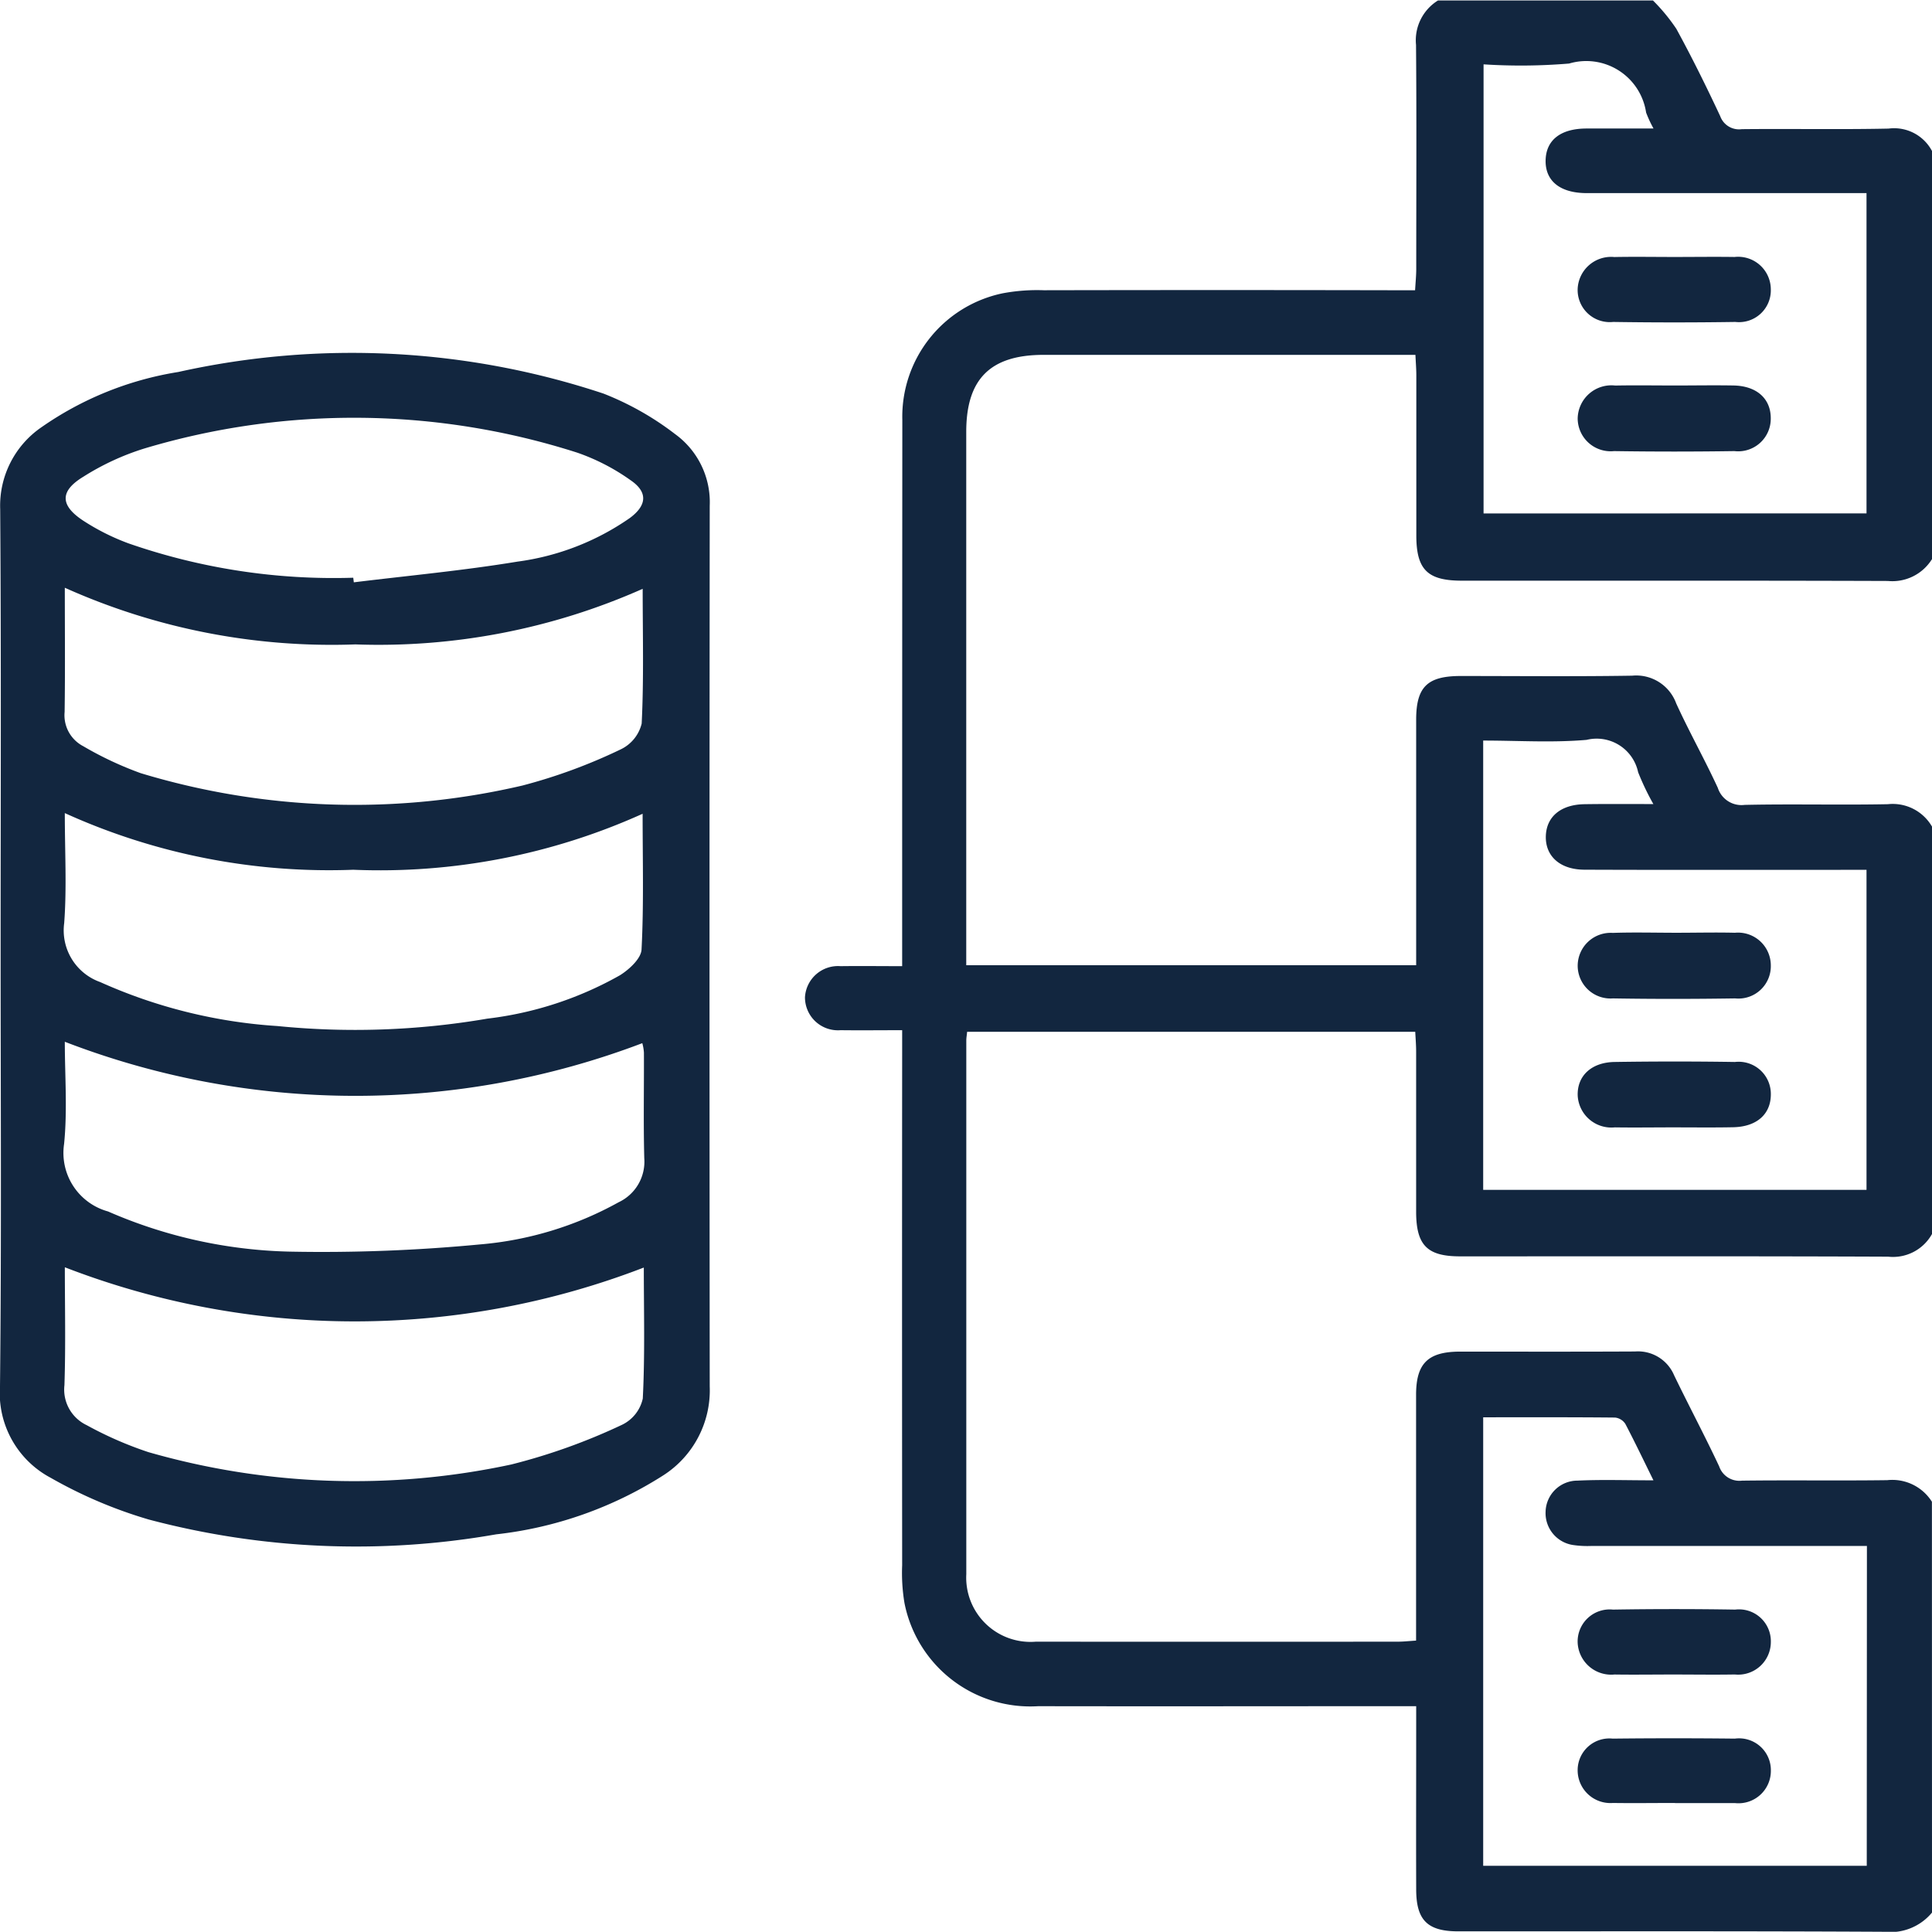 <svg xmlns="http://www.w3.org/2000/svg" width="71.604" height="71.596" viewBox="0 0 71.604 71.596">
  <g id="KA0koK.tif" transform="translate(-2697.729 777.751)">
    <g id="Grupo_155225" data-name="Grupo 155225" transform="translate(2697.729 -777.751)">
      <path id="Trazado_197012" data-name="Trazado 197012" d="M2952.427-706.867a2,2,0,0,1-1.762.712c-5.263-.028-10.527-.015-15.791-.016-1.142,0-1.561-.409-1.564-1.548-.007-1.98,0-3.959,0-5.939v-.858h-.874c-4.378,0-8.757.008-13.135,0a4.75,4.75,0,0,1-4.958-3.833,6.767,6.767,0,0,1-.084-1.389q-.008-9.5,0-19v-.832c-.806,0-1.544.009-2.282,0a1.221,1.221,0,0,1-1.32-1.22,1.226,1.226,0,0,1,1.319-1.153c.738-.01,1.477,0,2.283,0v-.894q0-9.677.006-19.354a4.672,4.672,0,0,1,3.716-4.689,6.9,6.9,0,0,1,1.525-.114q6.428-.013,12.856,0h.907c.017-.289.042-.534.043-.778,0-2.772.015-5.543-.008-8.314a1.734,1.734,0,0,1,.813-1.647h7.969a6.976,6.976,0,0,1,.865,1.049c.579,1.059,1.114,2.143,1.626,3.236a.741.741,0,0,0,.8.484c1.814-.019,3.628.017,5.441-.021a1.588,1.588,0,0,1,1.616.844v15.1a1.728,1.728,0,0,1-1.642.822c-5.264-.018-10.528-.009-15.792-.011-1.27,0-1.683-.409-1.685-1.668,0-1.98,0-3.96,0-5.939,0-.244-.021-.488-.033-.762H2919.5c-1.969,0-2.865.89-2.866,2.848q0,9.5,0,19.006v.768h16.675v-.783q0-4.158,0-8.315c0-1.219.415-1.621,1.647-1.622,2.119,0,4.239.022,6.358-.012a1.577,1.577,0,0,1,1.633,1.029c.483,1.056,1.054,2.072,1.541,3.127a.921.921,0,0,0,.994.633c1.769-.039,3.54.009,5.31-.026a1.682,1.682,0,0,1,1.635.83v15.1a1.654,1.654,0,0,1-1.626.84c-5.289-.022-10.578-.011-15.868-.012-1.215,0-1.622-.412-1.625-1.647,0-1.98,0-3.961,0-5.942,0-.246-.021-.492-.033-.733h-16.608c-.014.14-.031.231-.031.321q0,9.891,0,19.782a2.382,2.382,0,0,0,2.577,2.5q6.71.006,13.421,0c.2,0,.406-.023.672-.04v-.792q0-4.159,0-8.318c0-1.164.441-1.595,1.615-1.6,2.167,0,4.334.006,6.5-.005a1.451,1.451,0,0,1,1.448.882c.546,1.13,1.137,2.239,1.67,3.376a.792.792,0,0,0,.847.529c1.794-.023,3.589.006,5.383-.018a1.735,1.735,0,0,1,1.655.8Zm-2.412-13.588h-1.743q-4.228,0-8.457,0a3.618,3.618,0,0,1-.7-.036,1.194,1.194,0,0,1-1.009-1.237,1.181,1.181,0,0,1,1.182-1.148c.9-.043,1.8-.011,2.815-.011-.381-.774-.7-1.44-1.041-2.091a.522.522,0,0,0-.38-.235c-1.622-.016-3.244-.01-4.889-.01V-708.6h14.216ZM2950-758.724v-11.87h-.794q-4.786,0-9.574,0c-.992,0-1.543-.452-1.525-1.22.018-.748.557-1.17,1.508-1.174.8,0,1.6,0,2.491,0a4.443,4.443,0,0,1-.275-.592,2.241,2.241,0,0,0-2.853-1.816,21.555,21.555,0,0,1-3.171.03v16.645Zm-7.9,10.773a9.57,9.57,0,0,1-.564-1.179,1.571,1.571,0,0,0-1.91-1.2c-1.264.11-2.544.026-3.833.026v16.651H2950v-11.86h-.88c-3.188,0-6.377.007-9.565-.005-.918,0-1.465-.506-1.44-1.252.024-.721.564-1.167,1.447-1.176C2940.369-747.958,2941.182-747.951,2942.1-747.951Z" transform="translate(-2880.823 777.751)" fill="#12263f"/>
      <path id="Trazado_197013" data-name="Trazado 197013" d="M2697.752-662.162c0-5.451.023-10.9-.016-16.353a3.524,3.524,0,0,1,1.533-3.036,12.214,12.214,0,0,1,5.066-2.045,29.579,29.579,0,0,1,15.76.8,10.816,10.816,0,0,1,2.653,1.5,3.115,3.115,0,0,1,1.285,2.659q-.016,16.318,0,32.635a3.745,3.745,0,0,1-1.723,3.3,14.49,14.49,0,0,1-6.193,2.185,30.015,30.015,0,0,1-12.873-.549,16.946,16.946,0,0,1-3.635-1.546,3.552,3.552,0,0,1-1.88-3.4C2697.787-651.4,2697.752-656.781,2697.752-662.162Zm23.838,11.757a29.773,29.773,0,0,1-21.458-.01c0,1.439.034,2.906-.015,4.37a1.458,1.458,0,0,0,.824,1.481,13.662,13.662,0,0,0,2.288,1,27.65,27.65,0,0,0,13.453.457,22.342,22.342,0,0,0,4.1-1.47,1.415,1.415,0,0,0,.77-.973C2721.635-647.17,2721.59-648.8,2721.59-650.406Zm-.044-16.818a23.681,23.681,0,0,1-10.726,2.075,23.691,23.691,0,0,1-10.689-2.1c0,1.437.076,2.764-.023,4.078a2.032,2.032,0,0,0,1.333,2.184,18.974,18.974,0,0,0,6.568,1.63,28.934,28.934,0,0,0,7.782-.274,13.105,13.105,0,0,0,4.915-1.608c.344-.215.784-.619.8-.956C2721.592-663.838,2721.546-665.484,2721.546-667.224Zm-21.415-8.376c0,1.587.015,3.092-.007,4.6a1.292,1.292,0,0,0,.689,1.271,12.824,12.824,0,0,0,2.13,1,27.342,27.342,0,0,0,14.155.457,20.085,20.085,0,0,0,3.628-1.335,1.434,1.434,0,0,0,.785-.961c.082-1.64.037-3.286.037-4.993A24.1,24.1,0,0,1,2710.9-673.5,24.147,24.147,0,0,1,2700.131-675.6Zm0,16.827c0,1.24.1,2.525-.027,3.788a2.25,2.25,0,0,0,1.629,2.5,17.8,17.8,0,0,0,6.746,1.489,61.614,61.614,0,0,0,7.026-.266,12.788,12.788,0,0,0,5.15-1.563,1.662,1.662,0,0,0,.952-1.633c-.034-1.3-.007-2.609-.013-3.913a1.683,1.683,0,0,0-.06-.351A29.933,29.933,0,0,1,2700.131-658.773Zm10.69-17.2.021.171c2.021-.248,4.051-.435,6.058-.766a9.46,9.46,0,0,0,4.173-1.618c.637-.472.67-.963.027-1.4a7.818,7.818,0,0,0-1.966-1.018,27.1,27.1,0,0,0-16.058-.157,9.482,9.482,0,0,0-2.262,1.048c-.876.533-.861,1.062.006,1.63a8.376,8.376,0,0,0,1.67.837A23.148,23.148,0,0,0,2710.821-675.971Z" transform="translate(-2697.729 697.383)" fill="#12263f"/>
      <path id="Trazado_197014" data-name="Trazado 197014" d="M3118.656-349.626c-.72,0-1.44.011-2.16,0a1.244,1.244,0,0,1-1.365-1.183,1.188,1.188,0,0,1,1.309-1.223q2.264-.037,4.529,0a1.181,1.181,0,0,1,1.322,1.205,1.211,1.211,0,0,1-1.335,1.2C3120.189-349.614,3119.423-349.626,3118.656-349.626Z" transform="translate(-3056.66 411.687)" fill="#12263f"/>
      <path id="Trazado_197015" data-name="Trazado 197015" d="M3118.74-315.475c-.766,0-1.533.011-2.3,0a1.215,1.215,0,0,1-1.307-1.23,1.176,1.176,0,0,1,1.3-1.155q2.264-.025,4.528,0a1.178,1.178,0,0,1,1.333,1.184,1.2,1.2,0,0,1-1.323,1.206h-2.229Z" transform="translate(-3056.662 382.297)" fill="#12263f"/>
      <path id="Trazado_197016" data-name="Trazado 197016" d="M3118.759-675.788c.72,0,1.441-.013,2.16,0,.866.019,1.385.5,1.373,1.239a1.207,1.207,0,0,1-1.348,1.193q-2.229.033-4.46,0a1.223,1.223,0,0,1-1.348-1.2,1.251,1.251,0,0,1,1.393-1.23C3117.271-675.8,3118.015-675.788,3118.759-675.788Z" transform="translate(-3056.664 690.075)" fill="#12263f"/>
      <path id="Trazado_197017" data-name="Trazado 197017" d="M3118.719-709.8c.743,0,1.487-.011,2.229,0a1.211,1.211,0,0,1,1.343,1.194,1.179,1.179,0,0,1-1.313,1.214q-2.264.034-4.529,0a1.191,1.191,0,0,1-1.317-1.216,1.24,1.24,0,0,1,1.357-1.19C3117.233-709.813,3117.976-709.8,3118.719-709.8Z" transform="translate(-3056.661 719.324)" fill="#12263f"/>
      <path id="Trazado_197018" data-name="Trazado 197018" d="M3118.8-531.018c.72,0,1.441-.018,2.16,0a1.216,1.216,0,0,1,1.331,1.212,1.2,1.2,0,0,1-1.321,1.221c-1.51.023-3.021.025-4.53,0a1.215,1.215,0,0,1-1.306-1.244,1.223,1.223,0,0,1,1.3-1.184C3117.218-531.04,3118.009-531.018,3118.8-531.018Z" transform="translate(-3056.661 565.588)" fill="#12263f"/>
      <path id="Trazado_197019" data-name="Trazado 197019" d="M3118.666-494.482c-.72,0-1.44.011-2.16,0a1.25,1.25,0,0,1-1.375-1.176c-.026-.725.5-1.234,1.366-1.248q2.23-.034,4.46,0a1.193,1.193,0,0,1,1.332,1.2c0,.736-.522,1.2-1.392,1.219C3120.153-494.472,3119.409-494.482,3118.666-494.482Z" transform="translate(-3056.658 536.265)" fill="#12263f"/>
    </g>
  </g>
</svg>
